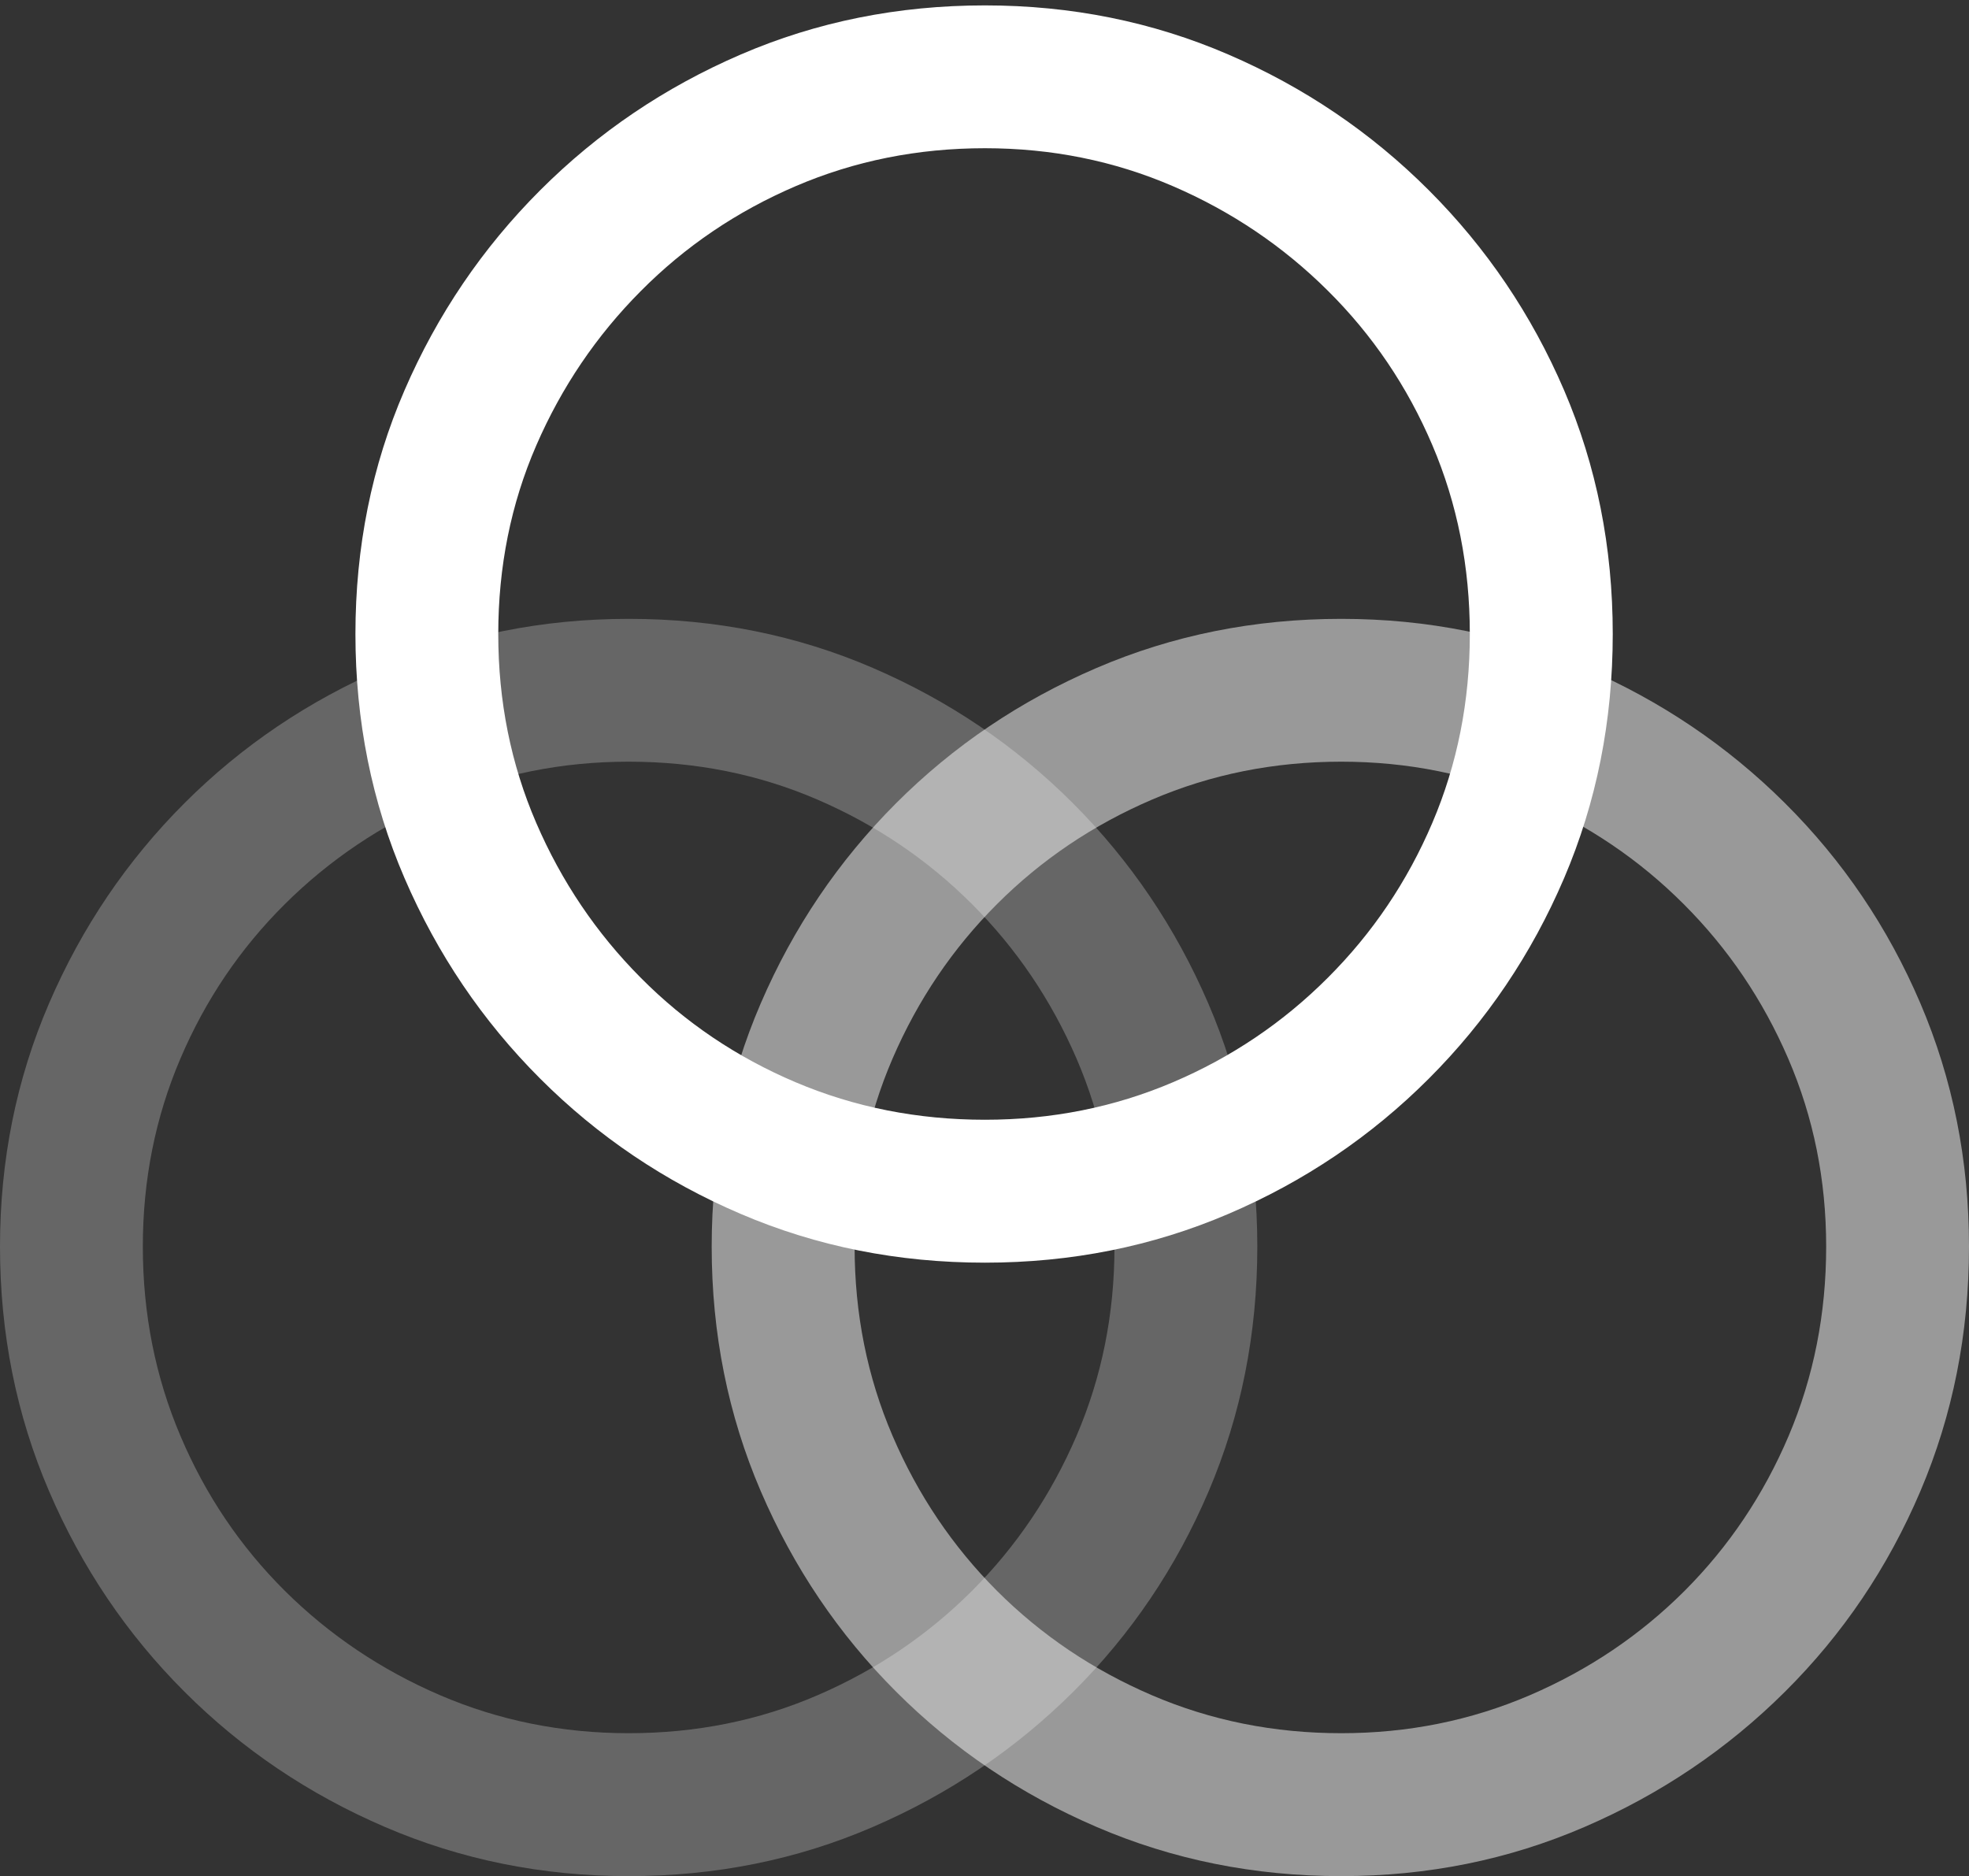 <?xml version="1.0" encoding="UTF-8"?>
<!--Generator: Apple Native CoreSVG 175.5-->
<!DOCTYPE svg
PUBLIC "-//W3C//DTD SVG 1.1//EN"
       "http://www.w3.org/Graphics/SVG/1.1/DTD/svg11.dtd">
<svg version="1.1" xmlns="http://www.w3.org/2000/svg" xmlns:xlink="http://www.w3.org/1999/xlink" width="21.533" height="20.518">
 <rect width="100%" height="100%" fill="#333333" stroke="none"/>
 <g>
  <rect height="20.518" opacity="0" width="21.533" x="0" y="0"/>
  <path d="M6.875 20.518Q8.301 20.518 9.546 19.98Q10.791 19.443 11.738 18.501Q12.685 17.559 13.218 16.309Q13.75 15.059 13.75 13.633Q13.75 12.217 13.213 10.972Q12.676 9.727 11.733 8.784Q10.791 7.842 9.546 7.305Q8.301 6.768 6.875 6.768Q5.459 6.768 4.209 7.305Q2.959 7.842 2.017 8.784Q1.074 9.727 0.537 10.972Q0 12.217 0 13.633Q0 15.059 0.537 16.309Q1.074 17.559 2.017 18.501Q2.959 19.443 4.209 19.98Q5.459 20.518 6.875 20.518ZM6.875 18.955Q5.781 18.955 4.814 18.54Q3.848 18.125 3.115 17.398Q2.383 16.67 1.973 15.703Q1.562 14.736 1.562 13.633Q1.562 12.539 1.973 11.577Q2.383 10.615 3.115 9.888Q3.848 9.16 4.814 8.745Q5.781 8.33 6.875 8.33Q7.979 8.33 8.94 8.745Q9.902 9.16 10.63 9.888Q11.357 10.615 11.773 11.577Q12.188 12.539 12.188 13.633Q12.188 14.736 11.773 15.703Q11.357 16.67 10.63 17.398Q9.902 18.125 8.94 18.54Q7.979 18.955 6.875 18.955Z" fill="rgba(255,255,255,0.25)"/>
  <path d="M14.668 20.518Q16.084 20.518 17.329 19.98Q18.574 19.443 19.521 18.501Q20.469 17.559 21.001 16.309Q21.533 15.059 21.533 13.633Q21.533 12.217 21.001 10.972Q20.469 9.727 19.521 8.784Q18.574 7.842 17.329 7.305Q16.084 6.768 14.668 6.768Q13.242 6.768 11.992 7.305Q10.742 7.842 9.8 8.784Q8.857 9.727 8.32 10.972Q7.783 12.217 7.783 13.633Q7.783 15.059 8.32 16.309Q8.857 17.559 9.8 18.501Q10.742 19.443 11.992 19.98Q13.242 20.518 14.668 20.518ZM14.668 18.955Q13.565 18.955 12.598 18.54Q11.631 18.125 10.903 17.398Q10.176 16.67 9.761 15.703Q9.346 14.736 9.346 13.633Q9.346 12.539 9.761 11.577Q10.176 10.615 10.903 9.888Q11.631 9.16 12.598 8.745Q13.565 8.33 14.668 8.33Q15.762 8.33 16.724 8.745Q17.686 9.16 18.413 9.888Q19.141 10.615 19.556 11.577Q19.971 12.539 19.971 13.633Q19.971 14.736 19.561 15.703Q19.15 16.67 18.423 17.398Q17.695 18.125 16.729 18.54Q15.762 18.955 14.668 18.955Z" fill="rgba(255,255,255,0.5)"/>
  <path d="M10.771 13.809Q12.188 13.809 13.433 13.276Q14.678 12.744 15.625 11.797Q16.572 10.85 17.105 9.604Q17.637 8.359 17.637 6.934Q17.637 5.508 17.105 4.268Q16.572 3.027 15.625 2.08Q14.678 1.133 13.433 0.596Q12.188 0.059 10.771 0.059Q9.346 0.059 8.101 0.596Q6.855 1.133 5.908 2.08Q4.961 3.027 4.424 4.268Q3.887 5.508 3.887 6.934Q3.887 8.359 4.424 9.604Q4.961 10.85 5.908 11.797Q6.855 12.744 8.101 13.276Q9.346 13.809 10.771 13.809ZM10.771 12.246Q9.668 12.246 8.701 11.836Q7.734 11.426 7.007 10.693Q6.279 9.961 5.864 8.999Q5.449 8.037 5.449 6.934Q5.449 5.83 5.864 4.873Q6.279 3.916 7.007 3.184Q7.734 2.451 8.701 2.036Q9.668 1.621 10.771 1.621Q11.865 1.621 12.827 2.036Q13.789 2.451 14.521 3.179Q15.254 3.906 15.664 4.868Q16.074 5.83 16.074 6.934Q16.074 8.037 15.664 8.999Q15.254 9.961 14.521 10.693Q13.789 11.426 12.827 11.836Q11.865 12.246 10.771 12.246Z" fill="#ffffff"/>
 </g>
</svg>
